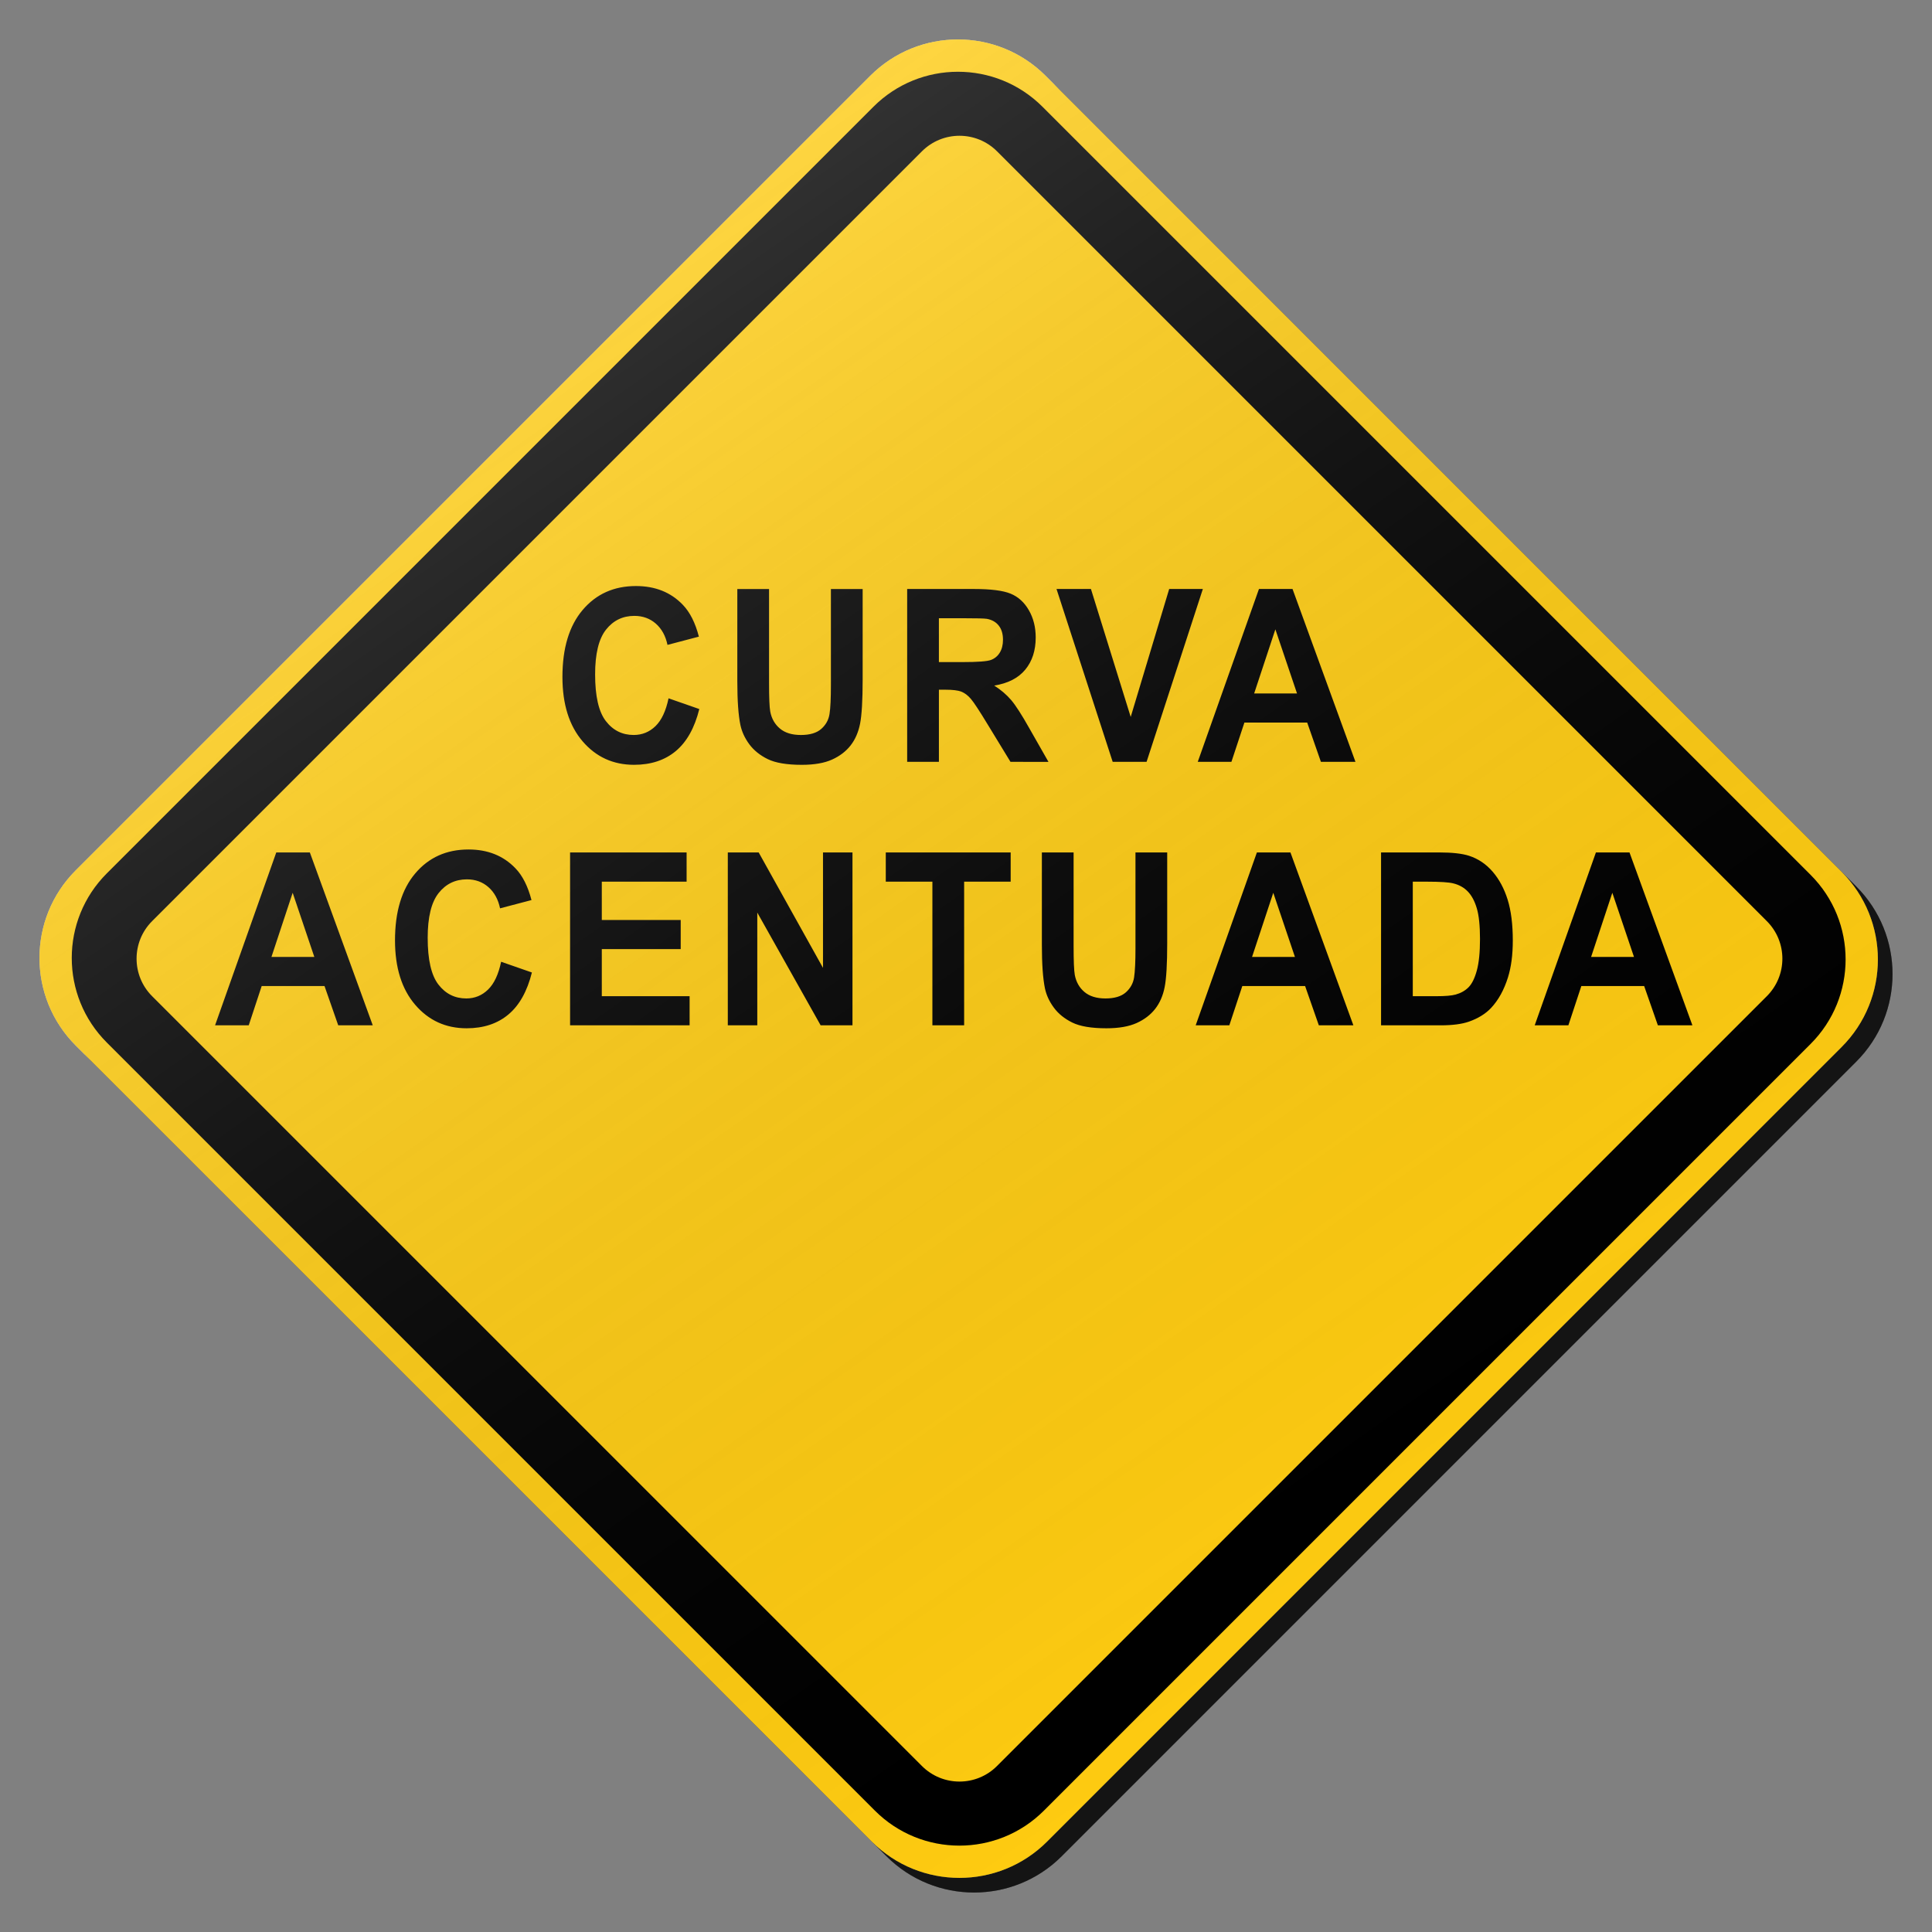 <?xml version="1.0" encoding="utf-8"?>
<!-- Generator: Adobe Illustrator 17.0.1, SVG Export Plug-In . SVG Version: 6.00 Build 0)  -->
<!DOCTYPE svg PUBLIC "-//W3C//DTD SVG 1.1//EN" "http://www.w3.org/Graphics/SVG/1.1/DTD/svg11.dtd">
<svg version="1.1" xmlns="http://www.w3.org/2000/svg" xmlns:xlink="http://www.w3.org/1999/xlink" x="0px" y="0px" width="132px"
	 height="132px" viewBox="0 0 132 132" enable-background="new 0 0 132 132" xml:space="preserve">
<rect x="0" y="0" width="132" height="132" fill="#808080" stroke="none"/>
<g id="disabled">
	<g>
		<defs>
			<path id="SVGID_1_" d="M72.436,6.177l54.387,54.387c3.306,3.308,3.306,8.669,0,11.973l-54.285,54.287
				c-3.306,3.305-8.667,3.305-11.973,0L6.177,72.436c-3.306-3.306-3.306-8.667,0-11.973L60.463,6.177
				C63.769,2.871,69.129,2.871,72.436,6.177L72.436,6.177z"/>
		</defs>
		<defs>
			<path id="SVGID_2_" d="M71.436,5.177l54.387,54.387c3.306,3.308,3.306,8.669,0,11.973l-54.285,54.287
				c-3.306,3.305-8.667,3.305-11.973,0L5.177,71.436c-3.306-3.306-3.306-8.667,0-11.973L59.463,5.177
				C62.769,1.871,68.129,1.871,71.436,5.177L71.436,5.177z"/>
		</defs>
		<linearGradient id="SVGID_3_" gradientUnits="userSpaceOnUse" x1="3.698" y1="66.5" x2="129.302" y2="66.5">
			<stop  offset="0" style="stop-color:#000000;stop-opacity:0.6"/>
			<stop  offset="1" style="stop-color:#000000;stop-opacity:0.6"/>
		</linearGradient>
		<use xlink:href="#SVGID_1_"  overflow="visible" fill-rule="evenodd" clip-rule="evenodd" fill="url(#SVGID_3_)"/>
		<use xlink:href="#SVGID_2_"  overflow="visible" fill-rule="evenodd" clip-rule="evenodd" fill="#C6C6C6"/>
		<clipPath id="SVGID_4_">
			<use xlink:href="#SVGID_1_"  overflow="visible"/>
		</clipPath>
		<clipPath id="SVGID_5_" clip-path="url(#SVGID_4_)">
			<use xlink:href="#SVGID_2_"  overflow="visible"/>
		</clipPath>
	</g>
	<g>
		<defs>
			<path id="SVGID_6_" d="M123.705,71.326l-52.379,52.379c-3.19,3.192-8.363,3.192-11.553,0L7.295,71.227
				c-3.19-3.19-3.19-8.362,0-11.553L59.674,7.295c3.19-3.19,8.362-3.19,11.553,0l52.478,52.478
				C126.895,62.962,126.895,68.136,123.705,71.326L123.705,71.326z M120.714,62.933L68.12,10.339c-1.417-1.417-3.713-1.417-5.131,0
				L10.394,62.933c-1.417,1.417-1.417,3.715,0,5.131l52.594,52.594c1.418,1.418,3.715,1.418,5.131,0l52.594-52.594
				C122.132,66.648,122.132,64.35,120.714,62.933L120.714,62.933z"/>
		</defs>
		<use xlink:href="#SVGID_6_"  overflow="visible" fill-rule="evenodd" clip-rule="evenodd"/>
		<clipPath id="SVGID_7_">
			<use xlink:href="#SVGID_6_"  overflow="visible"/>
		</clipPath>
	</g>
	<g>
		<defs>
			<path id="SVGID_8_" d="M44.81,42.61c-0.404-0.354-0.893-0.531-1.47-0.531c-0.795,0-1.441,0.315-1.937,0.943
				s-0.743,1.646-0.743,3.053c0,1.494,0.244,2.557,0.732,3.19c0.488,0.635,1.124,0.951,1.904,0.951c0.577,0,1.072-0.202,1.488-0.604
				c0.415-0.402,0.712-1.037,0.893-1.901l2.101,0.733c-0.321,1.289-0.858,2.247-1.607,2.872c-0.749,0.625-1.701,0.938-2.852,0.938
				c-1.426,0-2.597-0.536-3.516-1.607c-0.917-1.071-1.376-2.536-1.376-4.395c0-1.966,0.46-3.492,1.384-4.581
				c0.922-1.087,2.135-1.631,3.639-1.631c1.315,0,2.381,0.426,3.201,1.281c0.488,0.506,0.854,1.231,1.098,2.176l-2.145,0.564
				C45.477,43.448,45.212,42.965,44.81,42.61L44.81,42.61z M58.762,49.45c-0.118,0.586-0.334,1.081-0.649,1.483
				c-0.315,0.402-0.735,0.724-1.263,0.963c-0.527,0.239-1.216,0.359-2.066,0.359c-1.024,0-1.802-0.131-2.332-0.391
				c-0.53-0.26-0.948-0.599-1.257-1.014c-0.307-0.417-0.509-0.853-0.607-1.31c-0.142-0.677-0.212-1.675-0.212-2.998v-6.299h2.168
				v6.396c0,1.016,0.026,1.673,0.081,1.974c0.092,0.485,0.313,0.872,0.662,1.165c0.349,0.294,0.827,0.439,1.433,0.439
				c0.615,0,1.079-0.139,1.391-0.415c0.313-0.276,0.501-0.615,0.564-1.019c0.065-0.402,0.095-1.071,0.095-2.006v-6.533h2.169v6.204
				C58.938,47.864,58.878,48.865,58.762,49.45L58.762,49.45z M67.928,46.84c0.468,0.3,0.854,0.632,1.16,0.992
				c0.305,0.359,0.717,0.998,1.234,1.917l1.312,2.303H69.04l-1.568-2.57c-0.556-0.917-0.937-1.497-1.142-1.736
				c-0.205-0.239-0.423-0.402-0.652-0.491c-0.229-0.089-0.593-0.132-1.09-0.132h-0.439v4.929h-2.169v-11.81h4.563
				c1.148,0,1.982,0.105,2.502,0.318c0.52,0.212,0.937,0.59,1.249,1.132c0.313,0.543,0.468,1.163,0.468,1.861
				c0,0.887-0.236,1.618-0.709,2.195C69.577,46.326,68.869,46.69,67.928,46.84L67.928,46.84z M68.238,42.744
				c-0.192-0.246-0.465-0.399-0.816-0.464c-0.176-0.027-0.704-0.04-1.583-0.04h-1.691v2.996h1.604c1.04,0,1.689-0.048,1.948-0.144
				c0.258-0.097,0.462-0.263,0.607-0.501c0.147-0.236,0.22-0.531,0.22-0.885C68.527,43.309,68.431,42.988,68.238,42.744
				L68.238,42.744z M78.337,52.052h-2.315l-3.838-11.81h2.352l2.717,8.741l2.629-8.741h2.3L78.337,52.052L78.337,52.052z
				 M90.249,52.052l-0.937-2.683h-4.291l-0.887,2.683h-2.3l4.182-11.81h2.294l4.3,11.81H90.249L90.249,52.052z M87.137,42.998
				l-1.45,4.382h2.93L87.137,42.998L87.137,42.998z M23.109,70.053l-0.937-2.683h-4.293l-0.885,2.683h-2.3l4.182-11.812h2.294
				l4.298,11.812H23.109L23.109,70.053z M19.996,60.997l-1.45,4.384h2.93L19.996,60.997L19.996,60.997z M33.37,60.611
				c-0.402-0.355-0.893-0.531-1.468-0.531c-0.796,0-1.442,0.313-1.938,0.942s-0.743,1.646-0.743,3.054
				c0,1.492,0.244,2.557,0.732,3.19c0.489,0.633,1.124,0.951,1.906,0.951c0.575,0,1.071-0.202,1.486-0.606
				c0.415-0.402,0.712-1.035,0.893-1.901l2.103,0.733c-0.323,1.289-0.859,2.247-1.609,2.872c-0.749,0.627-1.699,0.94-2.852,0.94
				c-1.426,0-2.597-0.536-3.516-1.609c-0.917-1.071-1.376-2.536-1.376-4.395c0-1.966,0.462-3.492,1.384-4.579
				c0.922-1.089,2.137-1.633,3.641-1.633c1.313,0,2.381,0.428,3.2,1.282c0.489,0.504,0.854,1.229,1.1,2.174l-2.147,0.565
				C34.037,61.447,33.772,60.964,33.37,60.611L33.37,60.611z M47.116,68.063v1.99H38.95V58.241h7.961v1.998h-5.794v2.618h5.391v1.99
				h-5.391v3.216H47.116L47.116,68.063z M56.069,70.053l-4.329-7.703v7.703h-2.014V58.241h2.109l4.395,7.888v-7.888h2.014v11.812
				H56.069L56.069,70.053z M65.873,60.239v9.814h-2.169v-9.814h-3.185v-1.998h8.533v1.998H65.873L65.873,60.239z M79.571,67.451
				c-0.116,0.585-0.333,1.079-0.648,1.481c-0.315,0.404-0.737,0.725-1.263,0.964c-0.528,0.239-1.216,0.359-2.066,0.359
				c-1.026,0-1.803-0.131-2.332-0.391c-0.53-0.262-0.95-0.599-1.257-1.016c-0.309-0.417-0.51-0.853-0.609-1.308
				c-0.141-0.677-0.212-1.677-0.212-2.998v-6.301h2.168v6.398c0,1.014,0.027,1.673,0.081,1.974c0.094,0.483,0.313,0.871,0.664,1.165
				c0.349,0.292,0.825,0.439,1.431,0.439c0.615,0,1.079-0.139,1.392-0.415c0.312-0.278,0.501-0.617,0.564-1.019
				c0.063-0.404,0.095-1.072,0.095-2.006v-6.535h2.168v6.204C79.747,65.863,79.689,66.865,79.571,67.451L79.571,67.451z
				 M90.107,70.053l-0.938-2.683h-4.291l-0.887,2.683h-2.298l4.182-11.812h2.292l4.3,11.812H90.107L90.107,70.053z M86.994,60.997
				l-1.45,4.384h2.93L86.994,60.997L86.994,60.997z M103.03,66.774c-0.268,0.859-0.653,1.554-1.15,2.087
				c-0.376,0.402-0.884,0.717-1.523,0.942c-0.48,0.166-1.119,0.25-1.919,0.25h-4.08V58.241h3.962c0.893,0,1.575,0.076,2.043,0.226
				c0.63,0.203,1.169,0.567,1.618,1.087c0.451,0.522,0.791,1.16,1.026,1.914c0.234,0.754,0.352,1.685,0.352,2.791
				C103.359,65.232,103.249,66.07,103.03,66.774L103.03,66.774z M100.898,62.053c-0.145-0.489-0.35-0.871-0.615-1.145
				c-0.263-0.273-0.598-0.459-1.003-0.556c-0.302-0.074-0.896-0.113-1.78-0.113h-0.974v7.824h1.618c0.606,0,1.043-0.037,1.312-0.113
				c0.352-0.097,0.643-0.26,0.875-0.491c0.231-0.231,0.422-0.612,0.567-1.14c0.147-0.53,0.22-1.25,0.22-2.163
				C101.117,63.242,101.045,62.541,100.898,62.053L100.898,62.053z M113.271,70.053l-0.937-2.683h-4.293l-0.885,2.683h-2.3
				l4.182-11.812h2.294l4.298,11.812H113.271L113.271,70.053z M110.159,60.997l-1.45,4.384h2.93L110.159,60.997L110.159,60.997z"/>
		</defs>
		<use xlink:href="#SVGID_8_"  overflow="visible" fill-rule="evenodd" clip-rule="evenodd"/>
		<clipPath id="SVGID_9_">
			<use xlink:href="#SVGID_8_"  overflow="visible"/>
		</clipPath>
	</g>
	<linearGradient id="SVGID_10_" gradientUnits="userSpaceOnUse" x1="95.904" y1="108.921" x2="35.097" y2="22.08">
		<stop  offset="0" style="stop-color:#000000;stop-opacity:0"/>
		<stop  offset="1" style="stop-color:#FFFFFF"/>
	</linearGradient>
	<path opacity="0.2" fill-rule="evenodd" clip-rule="evenodd" fill="url(#SVGID_10_)" d="M71.436,5.177l54.387,54.387
		c3.306,3.308,3.306,8.669,0,11.973l-54.285,54.287c-3.306,3.305-8.667,3.305-11.973,0L5.177,71.436
		c-3.306-3.306-3.306-8.667,0-11.973L59.463,5.177C62.769,1.871,68.129,1.871,71.436,5.177L71.436,5.177z"/>
</g>
<g id="normal">
	<g>
		<defs>
			<path id="SVGID_11_" d="M72.436,6.177l54.387,54.387c3.306,3.308,3.306,8.669,0,11.973l-54.285,54.287
				c-3.306,3.305-8.667,3.305-11.973,0L6.177,72.436c-3.306-3.306-3.306-8.667,0-11.973L60.463,6.177
				C63.769,2.871,69.129,2.871,72.436,6.177L72.436,6.177z"/>
		</defs>
		<defs>
			<path id="SVGID_12_" d="M71.436,5.177l54.387,54.387c3.306,3.308,3.306,8.669,0,11.973l-54.285,54.287
				c-3.306,3.305-8.667,3.305-11.973,0L5.177,71.436c-3.306-3.306-3.306-8.667,0-11.973L59.463,5.177
				C62.769,1.871,68.129,1.871,71.436,5.177L71.436,5.177z"/>
		</defs>
		<linearGradient id="SVGID_13_" gradientUnits="userSpaceOnUse" x1="3.698" y1="66.5" x2="129.302" y2="66.5">
			<stop  offset="0" style="stop-color:#000000;stop-opacity:0.6"/>
			<stop  offset="1" style="stop-color:#000000;stop-opacity:0.6"/>
		</linearGradient>
		<use xlink:href="#SVGID_11_"  overflow="visible" fill-rule="evenodd" clip-rule="evenodd" fill="url(#SVGID_13_)"/>
		<use xlink:href="#SVGID_12_"  overflow="visible" fill-rule="evenodd" clip-rule="evenodd" fill="#FECB11"/>
		<clipPath id="SVGID_14_">
			<use xlink:href="#SVGID_11_"  overflow="visible"/>
		</clipPath>
		<clipPath id="SVGID_15_" clip-path="url(#SVGID_14_)">
			<use xlink:href="#SVGID_12_"  overflow="visible"/>
		</clipPath>
	</g>
	<g>
		<defs>
			<path id="SVGID_16_" d="M123.705,71.326l-52.379,52.379c-3.19,3.192-8.363,3.192-11.553,0L7.295,71.227
				c-3.19-3.19-3.19-8.362,0-11.553L59.674,7.295c3.19-3.19,8.362-3.19,11.553,0l52.478,52.478
				C126.895,62.962,126.895,68.136,123.705,71.326L123.705,71.326z M120.714,62.933L68.12,10.339c-1.417-1.417-3.713-1.417-5.131,0
				L10.394,62.933c-1.417,1.417-1.417,3.715,0,5.131l52.594,52.594c1.418,1.418,3.715,1.418,5.131,0l52.594-52.594
				C122.132,66.648,122.132,64.35,120.714,62.933L120.714,62.933z"/>
		</defs>
		<use xlink:href="#SVGID_16_"  overflow="visible" fill-rule="evenodd" clip-rule="evenodd"/>
		<clipPath id="SVGID_17_">
			<use xlink:href="#SVGID_16_"  overflow="visible"/>
		</clipPath>
	</g>
	<g>
		<defs>
			<path id="SVGID_18_" d="M44.81,42.61c-0.404-0.354-0.893-0.531-1.47-0.531c-0.795,0-1.441,0.315-1.937,0.943
				s-0.743,1.646-0.743,3.053c0,1.494,0.244,2.557,0.732,3.19c0.488,0.635,1.124,0.951,1.904,0.951c0.577,0,1.072-0.202,1.488-0.604
				c0.415-0.402,0.712-1.037,0.893-1.901l2.101,0.733c-0.321,1.289-0.858,2.247-1.607,2.872c-0.749,0.625-1.701,0.938-2.852,0.938
				c-1.426,0-2.597-0.536-3.516-1.607c-0.917-1.071-1.376-2.536-1.376-4.395c0-1.966,0.46-3.492,1.384-4.581
				c0.922-1.087,2.135-1.631,3.639-1.631c1.315,0,2.381,0.426,3.201,1.281c0.488,0.506,0.854,1.231,1.098,2.176l-2.145,0.564
				C45.477,43.448,45.212,42.965,44.81,42.61L44.81,42.61z M58.762,49.45c-0.118,0.586-0.334,1.081-0.649,1.483
				c-0.315,0.402-0.735,0.724-1.263,0.963c-0.527,0.239-1.216,0.359-2.066,0.359c-1.024,0-1.802-0.131-2.332-0.391
				c-0.53-0.26-0.948-0.599-1.257-1.014c-0.307-0.417-0.509-0.853-0.607-1.31c-0.142-0.677-0.212-1.675-0.212-2.998v-6.299h2.168
				v6.396c0,1.016,0.026,1.673,0.081,1.974c0.092,0.485,0.313,0.872,0.662,1.165c0.349,0.294,0.827,0.439,1.433,0.439
				c0.615,0,1.079-0.139,1.391-0.415c0.313-0.276,0.501-0.615,0.564-1.019c0.065-0.402,0.095-1.071,0.095-2.006v-6.533h2.169v6.204
				C58.938,47.864,58.878,48.865,58.762,49.45L58.762,49.45z M67.928,46.84c0.468,0.3,0.854,0.632,1.16,0.992
				c0.305,0.359,0.717,0.998,1.234,1.917l1.312,2.303H69.04l-1.568-2.57c-0.556-0.917-0.937-1.497-1.142-1.736
				c-0.205-0.239-0.423-0.402-0.652-0.491c-0.229-0.089-0.593-0.132-1.09-0.132h-0.439v4.929h-2.169v-11.81h4.563
				c1.148,0,1.982,0.105,2.502,0.318c0.52,0.212,0.937,0.59,1.249,1.132c0.313,0.543,0.468,1.163,0.468,1.861
				c0,0.887-0.236,1.618-0.709,2.195C69.577,46.326,68.869,46.69,67.928,46.84L67.928,46.84z M68.238,42.744
				c-0.192-0.246-0.465-0.399-0.816-0.464c-0.176-0.027-0.704-0.04-1.583-0.04h-1.691v2.996h1.604c1.04,0,1.689-0.048,1.948-0.144
				c0.258-0.097,0.462-0.263,0.607-0.501c0.147-0.236,0.22-0.531,0.22-0.885C68.527,43.309,68.431,42.988,68.238,42.744
				L68.238,42.744z M78.337,52.052h-2.315l-3.838-11.81h2.352l2.717,8.741l2.629-8.741h2.3L78.337,52.052L78.337,52.052z
				 M90.249,52.052l-0.937-2.683h-4.291l-0.887,2.683h-2.3l4.182-11.81h2.294l4.3,11.81H90.249L90.249,52.052z M87.137,42.998
				l-1.45,4.382h2.93L87.137,42.998L87.137,42.998z M23.109,70.053l-0.937-2.683h-4.293l-0.885,2.683h-2.3l4.182-11.812h2.294
				l4.298,11.812H23.109L23.109,70.053z M19.996,60.997l-1.45,4.384h2.93L19.996,60.997L19.996,60.997z M33.37,60.611
				c-0.402-0.355-0.893-0.531-1.468-0.531c-0.796,0-1.442,0.313-1.938,0.942s-0.743,1.646-0.743,3.054
				c0,1.492,0.244,2.557,0.732,3.19c0.489,0.633,1.124,0.951,1.906,0.951c0.575,0,1.071-0.202,1.486-0.606
				c0.415-0.402,0.712-1.035,0.893-1.901l2.103,0.733c-0.323,1.289-0.859,2.247-1.609,2.872c-0.749,0.627-1.699,0.94-2.852,0.94
				c-1.426,0-2.597-0.536-3.516-1.609c-0.917-1.071-1.376-2.536-1.376-4.395c0-1.966,0.462-3.492,1.384-4.579
				c0.922-1.089,2.137-1.633,3.641-1.633c1.313,0,2.381,0.428,3.2,1.282c0.489,0.504,0.854,1.229,1.1,2.174l-2.147,0.565
				C34.037,61.447,33.772,60.964,33.37,60.611L33.37,60.611z M47.116,68.063v1.99H38.95V58.241h7.961v1.998h-5.794v2.618h5.391v1.99
				h-5.391v3.216H47.116L47.116,68.063z M56.069,70.053l-4.329-7.703v7.703h-2.014V58.241h2.109l4.395,7.888v-7.888h2.014v11.812
				H56.069L56.069,70.053z M65.873,60.239v9.814h-2.169v-9.814h-3.185v-1.998h8.533v1.998H65.873L65.873,60.239z M79.571,67.451
				c-0.116,0.585-0.333,1.079-0.648,1.481c-0.315,0.404-0.737,0.725-1.263,0.964c-0.528,0.239-1.216,0.359-2.066,0.359
				c-1.026,0-1.803-0.131-2.332-0.391c-0.53-0.262-0.95-0.599-1.257-1.016c-0.309-0.417-0.51-0.853-0.609-1.308
				c-0.141-0.677-0.212-1.677-0.212-2.998v-6.301h2.168v6.398c0,1.014,0.027,1.673,0.081,1.974c0.094,0.483,0.313,0.871,0.664,1.165
				c0.349,0.292,0.825,0.439,1.431,0.439c0.615,0,1.079-0.139,1.392-0.415c0.312-0.278,0.501-0.617,0.564-1.019
				c0.063-0.404,0.095-1.072,0.095-2.006v-6.535h2.168v6.204C79.747,65.863,79.689,66.865,79.571,67.451L79.571,67.451z
				 M90.107,70.053l-0.938-2.683h-4.291l-0.887,2.683h-2.298l4.182-11.812h2.292l4.3,11.812H90.107L90.107,70.053z M86.994,60.997
				l-1.45,4.384h2.93L86.994,60.997L86.994,60.997z M103.03,66.774c-0.268,0.859-0.653,1.554-1.15,2.087
				c-0.376,0.402-0.884,0.717-1.523,0.942c-0.48,0.166-1.119,0.25-1.919,0.25h-4.08V58.241h3.962c0.893,0,1.575,0.076,2.043,0.226
				c0.63,0.203,1.169,0.567,1.618,1.087c0.451,0.522,0.791,1.16,1.026,1.914c0.234,0.754,0.352,1.685,0.352,2.791
				C103.359,65.232,103.249,66.07,103.03,66.774L103.03,66.774z M100.898,62.053c-0.145-0.489-0.35-0.871-0.615-1.145
				c-0.263-0.273-0.598-0.459-1.003-0.556c-0.302-0.074-0.896-0.113-1.78-0.113h-0.974v7.824h1.618c0.606,0,1.043-0.037,1.312-0.113
				c0.352-0.097,0.643-0.26,0.875-0.491c0.231-0.231,0.422-0.612,0.567-1.14c0.147-0.53,0.22-1.25,0.22-2.163
				C101.117,63.242,101.045,62.541,100.898,62.053L100.898,62.053z M113.271,70.053l-0.937-2.683h-4.293l-0.885,2.683h-2.3
				l4.182-11.812h2.294l4.298,11.812H113.271L113.271,70.053z M110.159,60.997l-1.45,4.384h2.93L110.159,60.997L110.159,60.997z"/>
		</defs>
		<use xlink:href="#SVGID_18_"  overflow="visible" fill-rule="evenodd" clip-rule="evenodd"/>
		<clipPath id="SVGID_19_">
			<use xlink:href="#SVGID_18_"  overflow="visible"/>
		</clipPath>
	</g>
	<linearGradient id="SVGID_20_" gradientUnits="userSpaceOnUse" x1="95.904" y1="108.921" x2="35.097" y2="22.08">
		<stop  offset="0" style="stop-color:#000000;stop-opacity:0"/>
		<stop  offset="1" style="stop-color:#FFFFFF"/>
	</linearGradient>
	<path opacity="0.2" fill-rule="evenodd" clip-rule="evenodd" fill="url(#SVGID_20_)" d="M71.436,5.177l54.387,54.387
		c3.306,3.308,3.306,8.669,0,11.973l-54.285,54.287c-3.306,3.305-8.667,3.305-11.973,0L5.177,71.436
		c-3.306-3.306-3.306-8.667,0-11.973L59.463,5.177C62.769,1.871,68.129,1.871,71.436,5.177L71.436,5.177z"/>
</g>
</svg>
